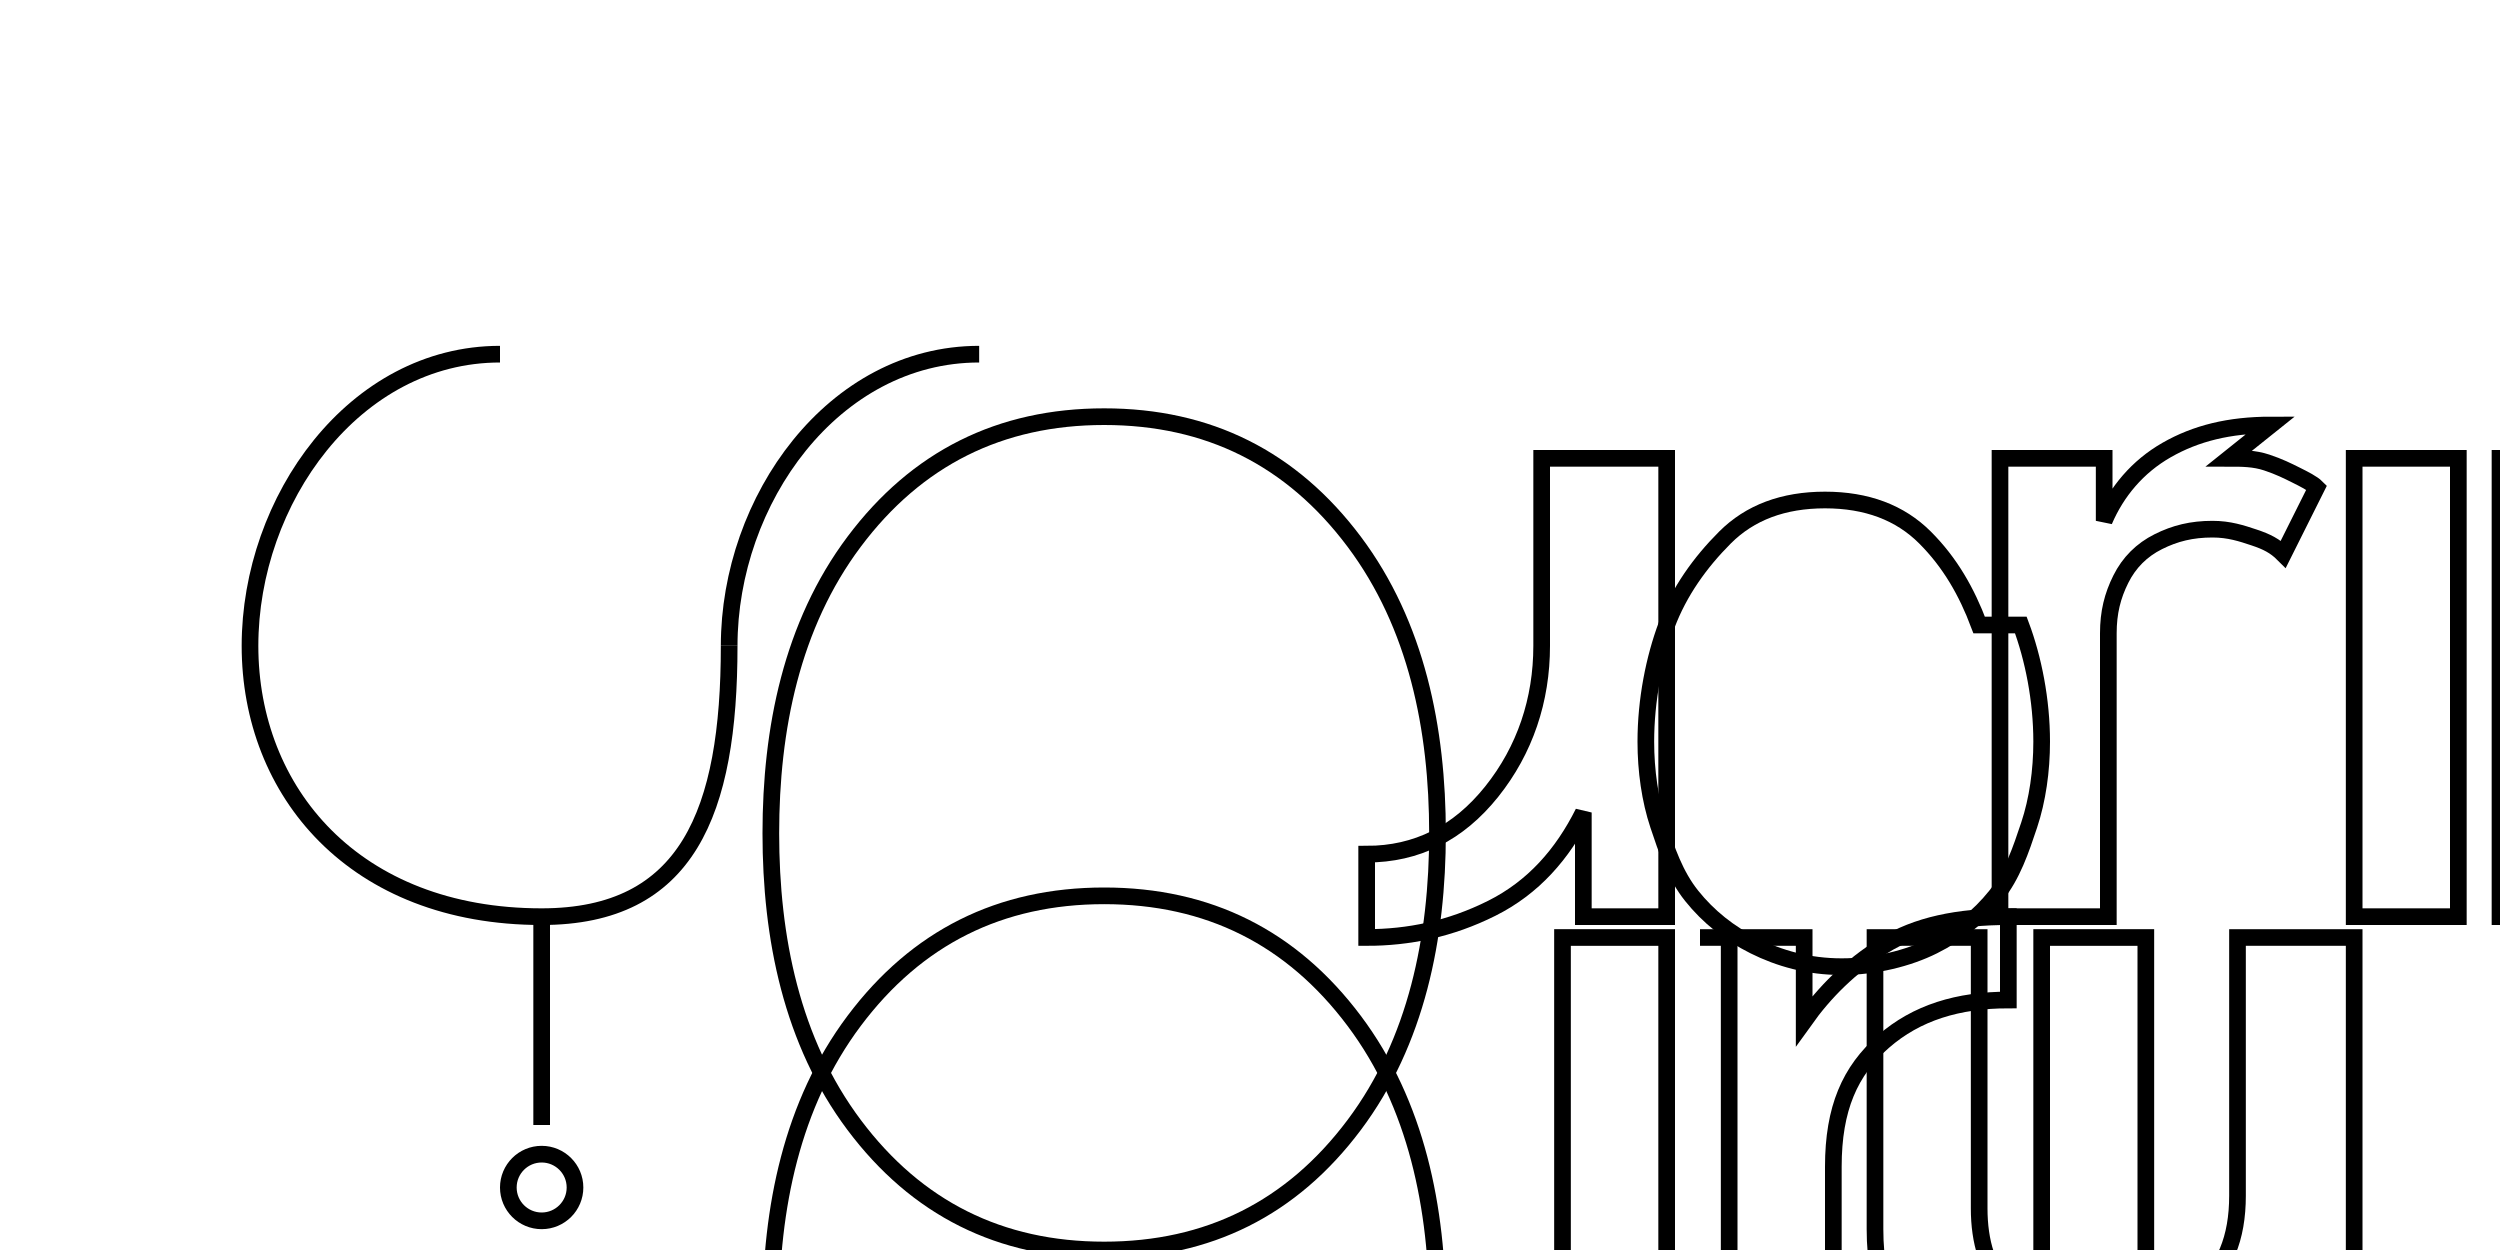 <?xml version="1.0" encoding="UTF-8" standalone="no"?>
<svg width="600" height="300" viewBox="0 0 600 300" xmlns="http://www.w3.org/2000/svg">
  <g fill="none" stroke="black" stroke-width="4">
    <!-- Estetoscopio estilizado -->
    <path d="M120 85C85 85 60 120 60 155C60 190 85 220 130 220C165 220 175 195 175 155" />
    <path d="M175 155C175 120 200 85 235 85" />
    <path d="M130 220L130 270" />
    <circle cx="130" cy="285" r="8" />
    
    <!-- Texto "OnCall" -->
    <path d="M265 100C290 100 310 110 325 130C340 150 345 175 345 200C345 225 340 250 325 270C310 290 290 300 265 300C240 300 220 290 205 270C190 250 185 225 185 200C185 175 190 150 205 130C220 110 240 100 265 100Z" />
    <path d="M400 110V220H380V195C375 205 368 213 358 218C348 223 338 225 328 225V205C340 205 350 200 358 190C366 180 370 168 370 155V110H400Z" />
    <path d="M485 150C488 158 490 168 490 178C490 185 489 192 487 198C485 204 483 210 479 215C475 220 470 224 464 227C458 230 450 232 442 232C434 232 427 230 421 227C415 224 410 220 406 215C402 210 400 204 398 198C396 192 395 185 395 178C395 168 397 158 400 150C403 142 408 135 414 129C420 123 428 120 438 120C448 120 456 123 462 129C468 135 472 142 475 150H485Z" />
    <path d="M535 110C538 110 541 110 544 111C547 112 549 113 551 114C553 115 555 116 556 117L548 133C546 131 544 130 541 129C538 128 535 127 531 127C526 127 522 128 518 130C514 132 511 135 509 139C507 143 506 147 506 152V220H480V110H505V125C508 118 513 112 520 108C527 104 535 102 545 102L535 110Z" />
    <path d="M565 110H590V220H565V110Z" />
    <path d="M600 110H625V220H600V110Z" />
    
    <!-- Texto "Clinic" -->
    <path d="M265 215C290 215 310 225 325 245C340 265 345 290 345 315C345 340 340 365 325 385C310 405 290 415 265 415C240 415 220 405 205 385C190 365 185 340 185 315C185 290 190 265 205 245C220 225 240 215 265 215Z" />
    <path d="M375 225H400V335H375V225Z" />
    <path d="M408 225H433V245C438 238 444 232 452 227C460 222 470 220 482 220V240C470 240 460 243 452 250C444 257 440 266 440 280V335H415V225H408Z" />
    <path d="M490 225H515V335H490V225Z" />
    <path d="M565 225V335H540V320C535 325 528 329 520 332C512 335 505 336 495 336C485 336 475 333 465 327C455 321 450 310 450 295V225H475V290C475 298 477 305 482 310C487 315 494 318 502 318C512 318 520 315 527 310C534 305 537 297 537 287V225H565Z" />
  </g>
</svg>
